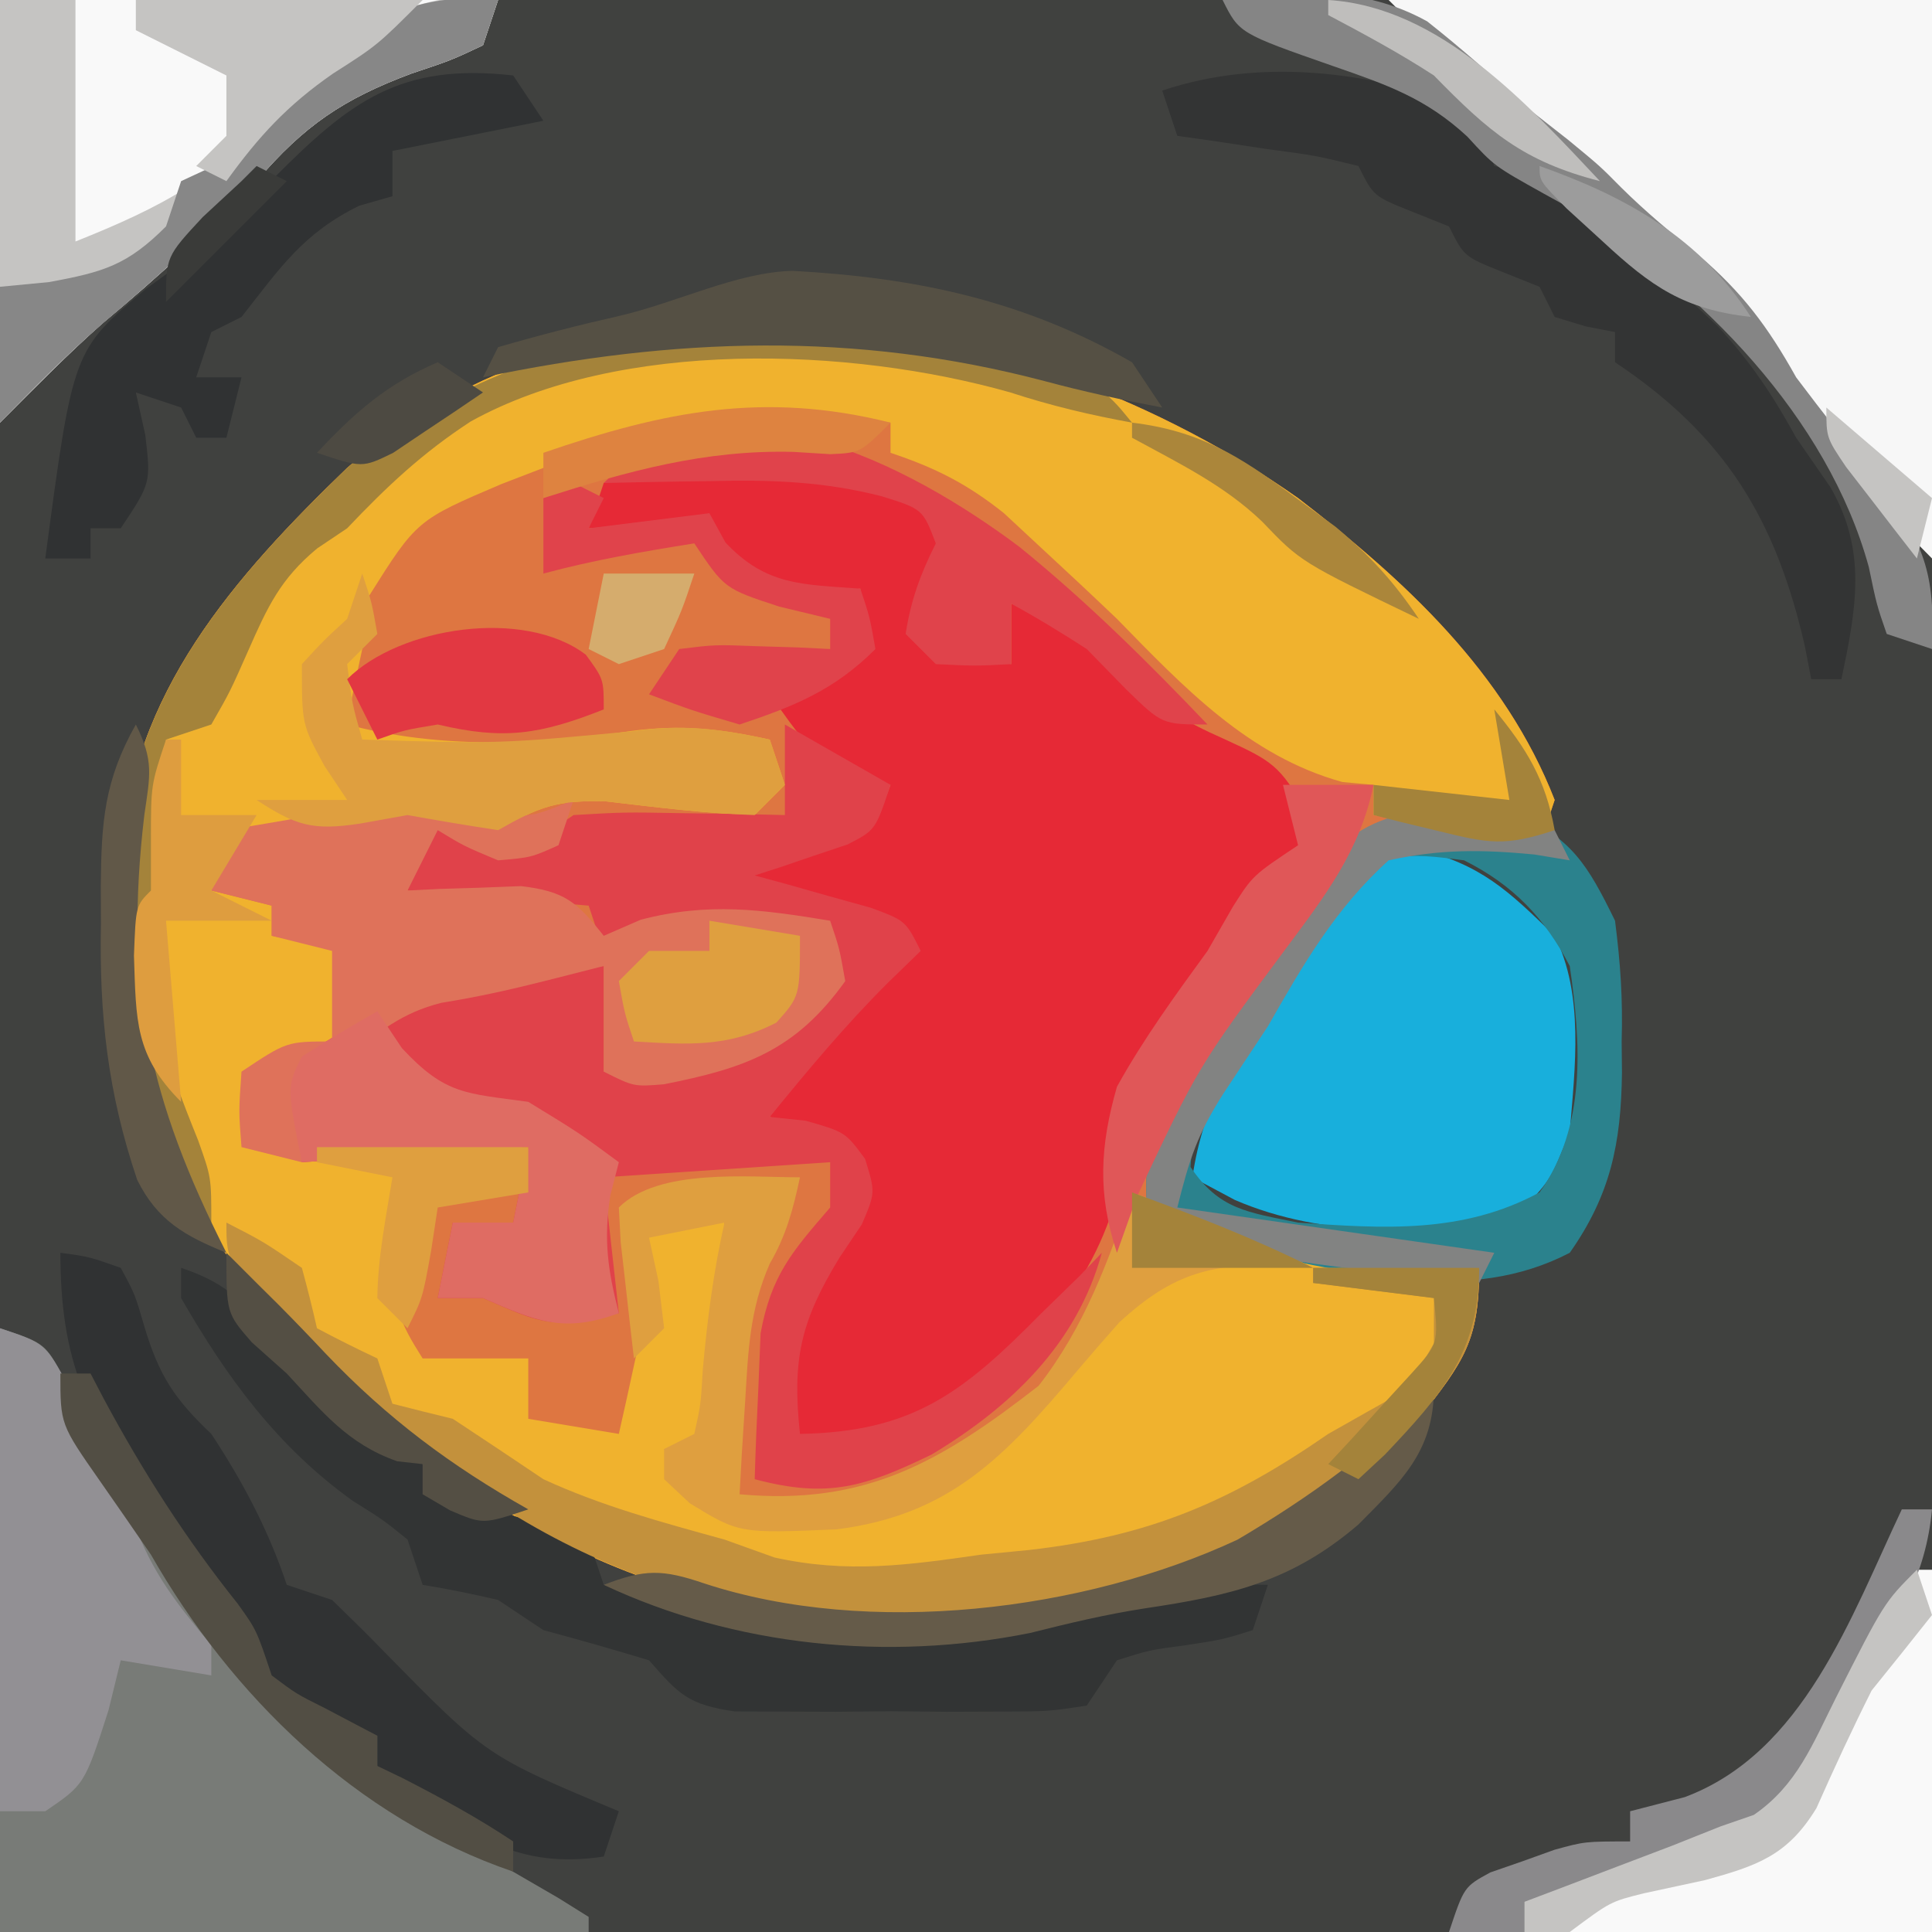 <?xml version="1.0" encoding="iso-8859-1"?>
<svg height="128" version="1.1" width="128" xmlns="http://www.w3.org/2000/svg">
	

	<path d="M0 0 C42.24 0 84.48 0 128 0 C128 42.24 128 84.48 128 128 C85.76 128 43.52 128 0 128 C0 85.76 0 43.52 0 0 Z " fill="#40413F" transform="translate(0,0)"/>
	

	<path d="M0 0 C7.038 5.406 13.712 11.547 17 20 C16.67 20.99 16.34 21.98 16 23 C15.322 22.777 14.644 22.554 13.945 22.324 C10.609 21.571 8.375 21.332 5 22 C0.851 25.804 -2.088 30.212 -5 35 C-5.387 35.602 -5.774 36.204 -6.172 36.824 C-8.35 40.348 -9.505 42.836 -9 47 C-1.998 49.415 4.609 50.592 12 51 C12 55.888 10.975 57.186 8 61 C-1.869 70.869 -12.837 74.271 -26.562 74.375 C-43.049 74.218 -54.466 67.666 -66 56 C-72.748 48.706 -78.138 41.179 -78.312 30.938 C-78.23 29.29 -78.126 27.644 -78 26 C-77.979 25.237 -77.959 24.474 -77.938 23.688 C-77.342 12.964 -70.45 5.193 -63 -2 C-45.095 -17.412 -17.967 -12.632 0 0 Z " fill="#DE7641" transform="translate(86,33)"/>
	

	<path d="M0 0 C7.038 5.406 13.712 11.547 17 20 C16.67 20.99 16.34 21.98 16 23 C12.37 22.34 8.74 21.68 5 21 C5 20.34 5 19.68 5 19 C4.319 18.938 3.639 18.876 2.938 18.812 C-3.282 17.092 -7.587 12.516 -12 8 C-13.653 6.423 -15.321 4.862 -17 3.312 C-17.825 2.546 -18.65 1.779 -19.5 0.988 C-21.954 -0.963 -24.044 -2.013 -27 -3 C-27 -3.66 -27 -4.32 -27 -5 C-35.25 -5.349 -42.296 -5.089 -50 -2 C-50.914 -1.648 -51.828 -1.296 -52.77 -0.934 C-58.39 1.463 -58.39 1.463 -61.562 6.5 C-61.707 7.655 -61.851 8.81 -62 10 C-62.206 10.969 -62.413 11.939 -62.625 12.938 C-62.749 13.618 -62.873 14.299 -63 15 C-56.886 16.63 -50.457 16.369 -44.25 15.438 C-40.885 14.984 -38.299 15.276 -35 16 C-34.505 17.485 -34.505 17.485 -34 19 C-34.66 19.66 -35.32 20.32 -36 21 C-39.312 20.893 -42.546 20.48 -45.836 20.094 C-49.087 19.997 -50.26 20.442 -53 22 C-55.005 21.695 -57.004 21.359 -59 21 C-62.013 21.336 -62.013 21.336 -65 22 C-67 22.333 -69 22.667 -71 23 C-71.33 23.99 -71.66 24.98 -72 26 C-70.68 26.33 -69.36 26.66 -68 27 C-68 27.66 -68 28.32 -68 29 C-66.35 29.33 -64.7 29.66 -63 30 C-63.188 32.875 -63.188 32.875 -64 36 C-66.562 37.375 -66.562 37.375 -69 38 C-69 39.65 -69 41.3 -69 43 C-66.03 43.33 -63.06 43.66 -60 44 C-59 48 -59 48 -59.562 50.5 C-60.076 53.436 -59.558 54.526 -58 57 C-55.69 57 -53.38 57 -51 57 C-51 58.32 -51 59.64 -51 61 C-49.02 61.33 -47.04 61.66 -45 62 C-44.636 60.398 -44.284 58.793 -43.938 57.188 C-43.74 56.294 -43.543 55.401 -43.34 54.48 C-42.797 51.874 -42.797 51.874 -44 49 C-42.125 47.938 -42.125 47.938 -40 47 C-39.01 47.495 -39.01 47.495 -38 48 C-37.946 49.75 -37.907 51.5 -37.875 53.25 C-37.852 54.225 -37.829 55.199 -37.805 56.203 C-38.001 59.02 -38.554 60.609 -40 63 C-40.66 63 -41.32 63 -42 63 C-40.273 65.511 -38.85 66.827 -35.824 67.441 C-29.175 67.762 -24.151 66.251 -19 62 C-17.577 60.067 -16.161 58.129 -14.75 56.188 C-12.06 52.982 -10.621 51.324 -6.505 50.501 C-0.32 50.034 5.836 50.392 12 51 C12 55.888 10.975 57.186 8 61 C-1.869 70.869 -12.837 74.271 -26.562 74.375 C-43.049 74.218 -54.466 67.666 -66 56 C-72.748 48.706 -78.138 41.179 -78.312 30.938 C-78.23 29.29 -78.126 27.644 -78 26 C-77.979 25.237 -77.959 24.474 -77.938 23.688 C-77.342 12.964 -70.45 5.193 -63 -2 C-45.095 -17.412 -17.967 -12.632 0 0 Z " fill="#F0B22E" transform="translate(86,33)"/>
	

	<path d="M0 0 C2.812 1.688 2.812 1.688 3.812 4.688 C3.152 5.348 2.493 6.008 1.812 6.688 C2.131 8.796 2.131 8.796 2.812 10.688 C5.287 11.182 5.287 11.182 7.812 11.688 C7.812 10.367 7.812 9.047 7.812 7.688 C11.022 8.696 12.75 9.624 15.125 12.062 C17.569 14.449 18.986 15.349 22 16.688 C25.018 18.074 25.653 18.396 27.312 21.438 C27.56 22.551 27.56 22.551 27.812 23.688 C26.761 24.337 26.761 24.337 25.688 25 C22.099 28.354 20.276 31.986 18.047 36.324 C16.812 38.688 16.812 38.688 15.812 39.688 C15.645 41.333 15.479 42.979 15.312 44.625 C14.071 51.786 10.223 56.041 4.812 60.688 C1.508 62.906 -1.076 63.806 -5.125 63.375 C-5.806 63.148 -6.486 62.921 -7.188 62.688 C-7.816 56.782 -6.385 53.666 -3.184 48.703 C-1.836 46.57 -1.836 46.57 -3.188 43.688 C-5.692 42.469 -5.692 42.469 -8.188 41.688 C-6.743 38.449 -4.93 36.068 -2.562 33.438 C-1.931 32.731 -1.299 32.025 -0.648 31.297 C-0.166 30.766 0.316 30.235 0.812 29.688 C0.102 29.494 -0.608 29.301 -1.34 29.102 C-2.259 28.841 -3.178 28.581 -4.125 28.312 C-5.5 27.93 -5.5 27.93 -6.902 27.539 C-9.188 26.688 -9.188 26.688 -10.188 24.688 C-9.549 24.494 -8.911 24.301 -8.254 24.102 C-7.428 23.841 -6.601 23.581 -5.75 23.312 C-4.926 23.057 -4.103 22.802 -3.254 22.539 C-1.01 21.879 -1.01 21.879 -0.188 19.688 C-1.054 19.595 -1.054 19.595 -1.938 19.5 C-5.074 18.367 -6.279 16.346 -8.188 13.688 C-6.207 12.697 -4.228 11.707 -2.188 10.688 C-2.188 9.367 -2.188 8.047 -2.188 6.688 C-3.281 6.77 -4.374 6.853 -5.5 6.938 C-6.717 6.855 -7.934 6.772 -9.188 6.688 C-9.662 6.027 -10.136 5.367 -10.625 4.688 C-11.971 2.486 -11.971 2.486 -14.141 2.422 C-16.158 2.436 -18.174 2.555 -20.188 2.688 C-19.858 1.698 -19.527 0.708 -19.188 -0.312 C-13.245 -2.293 -5.869 -2.33 0 0 Z " fill="#E62936" transform="translate(59.188,32.312)"/>
	

	

	<path d="M0 0 C3 1 3 1 4.25 3.375 C4.494 3.909 4.737 4.442 4.988 4.992 C6.819 8.625 9.102 11.983 11.316 15.391 C12.555 17.311 13.733 19.271 14.875 21.25 C20.514 28.547 29.139 33.164 37 37.75 C37.66 38.163 38.32 38.575 39 39 C39 39.33 39 39.66 39 40 C26.13 40 13.26 40 0 40 C0 26.8 0 13.6 0 0 Z " fill="#787B77" transform="translate(0,88)"/>
	

	<path d="M0 0 C2.31 1.32 4.62 2.64 7 4 C6 7 6 7 4.152 7.949 C3.421 8.193 2.691 8.436 1.938 8.688 C0.837 9.065 0.837 9.065 -0.285 9.449 C-1.134 9.722 -1.134 9.722 -2 10 C-1.29 10.193 -0.579 10.387 0.152 10.586 C1.071 10.846 1.991 11.107 2.938 11.375 C3.854 11.63 4.771 11.885 5.715 12.148 C8 13 8 13 9 15 C8.278 15.701 7.556 16.402 6.812 17.125 C4.002 19.928 1.505 22.923 -1 26 C-0.216 26.082 0.568 26.165 1.375 26.25 C4 27 4 27 5.312 28.777 C6 31 6 31 5.102 33.113 C4.614 33.839 4.127 34.565 3.625 35.312 C1.026 39.566 0.477 42.081 1 47 C8.516 46.866 11.816 44.252 17 39 C17.825 38.196 18.65 37.391 19.5 36.562 C19.995 36.047 20.49 35.531 21 35 C19.354 41.037 14.965 45.221 9.715 48.371 C5.299 50.502 2.854 51.295 -2 50 C-1.94 47.937 -1.851 45.874 -1.75 43.812 C-1.704 42.664 -1.657 41.515 -1.609 40.332 C-0.907 36.491 0.488 34.909 3 32 C3 31.01 3 30.02 3 29 C-1.95 29.33 -6.9 29.66 -12 30 C-11.67 32.97 -11.34 35.94 -11 39 C-15.397 40.099 -16.082 39.708 -20 38 C-20.99 38 -21.98 38 -23 38 C-22.67 36.35 -22.34 34.7 -22 33 C-20.68 33 -19.36 33 -18 33 C-17.67 31.35 -17.34 29.7 -17 28 C-21.95 28.33 -26.9 28.66 -32 29 C-33 24 -33 24 -32 22 C-27.983 19.451 -24.766 17.581 -20 17 C-19.312 16.91 -18.623 16.82 -17.914 16.727 C-15.944 16.471 -13.972 16.234 -12 16 C-12 18.31 -12 20.62 -12 23 C-4.735 22.195 -4.735 22.195 1.688 19.062 C3.268 16.986 3.268 16.986 3 14 C-2.562 13.085 -6.676 12.679 -12 15 C-12.33 14.01 -12.66 13.02 -13 12 C-16.96 11.67 -20.92 11.34 -25 11 C-24.67 9.68 -24.34 8.36 -24 7 C-23.34 6.67 -22.68 6.34 -22 6 C-21.196 6.351 -20.391 6.701 -19.562 7.062 C-18.294 7.527 -18.294 7.527 -17 8 C-16.01 7.34 -15.02 6.68 -14 6 C-10.645 5.805 -10.645 5.805 -6.812 5.875 C-5.54 5.893 -4.268 5.911 -2.957 5.93 C-1.493 5.964 -1.493 5.964 0 6 C0 4.02 0 2.04 0 0 Z " fill="#E0424A" transform="translate(52,48)"/>
	

	<path d="M0 0 C11.88 0 23.76 0 36 0 C36 12.21 36 24.42 36 37 C31.069 32.069 26.625 26.61 22.938 20.688 C20.813 17.741 18.717 16.206 15.73 14.219 C13.196 12.434 11.158 10.215 9 8 C7.337 6.662 5.671 5.328 4 4 C2.68 2.68 1.36 1.36 0 0 Z " fill="#F7F7F7" transform="translate(92,0)"/>
	

	<path d="M0 0 C4.185 1.025 5.985 2.744 9.062 5.75 C11.024 9.673 10.409 14.463 10.062 18.75 C8.812 21.875 8.812 21.875 7.062 23.75 C1.085 25.773 -6.335 25.755 -12.125 23.25 C-13.053 22.755 -13.981 22.26 -14.938 21.75 C-14.223 16.903 -12.323 13.989 -9.547 10.043 C-8.532 8.597 -7.557 7.123 -6.641 5.613 C-4.701 2.509 -3.618 0.924 0 0 Z " fill="#18AFDC" transform="translate(93.938,56.25)"/>
	

	

	<path d="M0 0 C10.89 0 21.78 0 33 0 C32.67 0.99 32.34 1.98 32 3 C29.891 3.992 29.891 3.992 27.25 4.875 C22.762 6.554 20.154 8.305 17 12 C13.756 15.329 10.416 18.409 6.844 21.375 C4.462 23.474 2.245 25.755 0 28 C0 18.76 0 9.52 0 0 Z " fill="#F9F9F9" transform="translate(0,0)"/>
	

	<path d="M0 0 C3.727 0.771 3.727 0.771 6.812 -0.5 C6.482 0.49 6.152 1.48 5.812 2.5 C4 3.312 4 3.312 1.812 3.5 C-0.438 2.562 -0.438 2.562 -2.188 1.5 C-2.848 2.82 -3.507 4.14 -4.188 5.5 C-3.5 5.465 -2.813 5.43 -2.105 5.395 C-1.204 5.367 -0.303 5.34 0.625 5.312 C1.518 5.278 2.412 5.243 3.332 5.207 C6.229 5.549 7.038 6.254 8.812 8.5 C9.617 8.149 10.421 7.799 11.25 7.438 C15.716 6.262 19.311 6.76 23.812 7.5 C24.43 9.336 24.43 9.336 24.812 11.5 C21.501 16.135 18.137 17.278 12.801 18.336 C10.812 18.5 10.812 18.5 8.812 17.5 C8.812 15.19 8.812 12.88 8.812 10.5 C7.596 10.809 6.379 11.119 5.125 11.438 C2.762 12.038 0.473 12.554 -1.938 12.938 C-4.582 13.599 -6.045 14.858 -8.188 16.5 C-9.178 16.5 -10.168 16.5 -11.188 16.5 C-11.188 18.81 -11.188 21.12 -11.188 23.5 C-12.508 23.17 -13.828 22.84 -15.188 22.5 C-15.375 20.125 -15.375 20.125 -15.188 17.5 C-12.188 15.5 -12.188 15.5 -9.188 15.5 C-9.188 13.52 -9.188 11.54 -9.188 9.5 C-10.508 9.17 -11.828 8.84 -13.188 8.5 C-13.188 7.84 -13.188 7.18 -13.188 6.5 C-14.508 6.17 -15.828 5.84 -17.188 5.5 C-16.858 4.18 -16.527 2.86 -16.188 1.5 C-14.888 1.283 -14.888 1.283 -13.562 1.062 C-11.471 0.714 -9.385 0.325 -7.312 -0.125 C-4.58 -0.453 -2.679 -0.382 0 0 Z " fill="#DF725A" transform="translate(31.188,53.5)"/>
	

	<path d="M0 0 C3.766 1.255 4.594 2.887 7 6 C9.857 9.071 12.21 11.24 16 13 C16.33 13.66 16.66 14.32 17 15 C19.556 15.847 22.138 16.472 24.75 17.121 C25.492 17.411 26.235 17.701 27 18 C27.33 18.99 27.66 19.98 28 21 C29.423 21.217 29.423 21.217 30.875 21.438 C34 22 34 22 36 23 C45.841 24.218 54.541 24.153 64 21 C65.394 20.933 66.792 20.915 68.188 20.938 C70.075 20.968 70.075 20.968 72 21 C71.505 22.485 71.505 22.485 71 24 C69.004 24.625 69.004 24.625 66.562 25 C64.157 25.316 64.157 25.316 62 26 C61.34 26.99 60.68 27.98 60 29 C57.434 29.388 57.434 29.388 54.223 29.398 C53.07 29.402 51.917 29.406 50.729 29.41 C48.914 29.393 48.914 29.393 47.062 29.375 C45.857 29.387 44.651 29.398 43.408 29.41 C42.254 29.406 41.099 29.402 39.91 29.398 C38.849 29.395 37.789 29.392 36.696 29.388 C33.603 28.943 32.994 28.278 31 26 C28.678 25.295 26.344 24.628 24 24 C23.01 23.34 22.02 22.68 21 22 C19.345 21.615 17.678 21.272 16 21 C15.67 20.01 15.34 19.02 15 18 C13.367 16.683 13.367 16.683 11.375 15.438 C6.386 11.862 3.047 7.294 0 2 C0 1.34 0 0.68 0 0 Z " fill="#323434" transform="translate(12,84)"/>
	

	<path d="M0 0 C1.25 2.062 1.25 2.062 2 4 C2.594 4.138 3.189 4.276 3.801 4.418 C6.538 5.142 7.853 6.351 9.938 8.25 C10.631 8.882 11.325 9.513 12.039 10.164 C12.686 10.77 13.333 11.376 14 12 C15.392 13.299 15.392 13.299 16.812 14.625 C18.992 16.991 20.458 19.185 22 22 C22.742 23.073 23.485 24.145 24.25 25.25 C26.729 29.504 25.971 33.345 25 38 C24.34 38 23.68 38 23 38 C22.797 36.948 22.797 36.948 22.59 35.875 C20.667 27.399 17.284 21.856 10 17 C10 16.34 10 15.68 10 15 C9.361 14.876 8.721 14.752 8.062 14.625 C7.042 14.316 7.042 14.316 6 14 C5.67 13.34 5.34 12.68 5 12 C3.763 11.505 3.763 11.505 2.5 11 C0 10 0 10 -1 8 C-2.237 7.505 -2.237 7.505 -3.5 7 C-6 6 -6 6 -7 4 C-9.81 3.308 -9.81 3.308 -13.062 2.875 C-14.167 2.707 -15.272 2.54 -16.41 2.367 C-17.265 2.246 -18.119 2.125 -19 2 C-19.33 1.01 -19.66 0.02 -20 -1 C-13.427 -3.191 -6.444 -2.261 0 0 Z " fill="#333434" transform="translate(97,7)"/>
	

	<path d="M0 0 C3.847 1.627 4.91 3.43 6.734 7.156 C7.097 9.989 7.254 12.348 7.172 15.156 C7.179 15.842 7.186 16.528 7.193 17.234 C7.135 21.909 6.436 25.318 3.734 29.156 C-2.879 32.6 -10.275 30.547 -17.266 29.156 C-19.819 28.34 -21.899 27.426 -24.266 26.156 C-24.837 19.524 -20.894 15.38 -17.266 10.156 C-16.664 9.175 -16.062 8.194 -15.441 7.184 C-10.986 0.543 -7.964 -0.908 0 0 Z M-11.461 5.316 C-12.098 6.274 -12.735 7.232 -13.391 8.219 C-14.062 9.222 -14.734 10.225 -15.426 11.258 C-16.033 12.214 -16.64 13.171 -17.266 14.156 C-17.739 14.865 -18.212 15.574 -18.699 16.305 C-20.212 18.703 -21.236 20.61 -21.391 23.469 C-19.494 26.314 -17.587 26.469 -14.266 27.156 C-8.616 27.553 -3.375 27.916 1.734 25.156 C4.852 20.816 4.477 15.244 3.734 10.156 C2.079 6.982 -0.019 4.779 -3.266 3.156 C-7.139 2.644 -8.614 2.515 -11.461 5.316 Z " fill="#2B828D" transform="translate(100.266,53.844)"/>
	

	<path d="M0 0 C0.33 0 0.66 0 1 0 C1 7.92 1 15.84 1 24 C-7.91 24 -16.82 24 -26 24 C-26 23.34 -26 22.68 -26 22 C-25.108 21.662 -24.216 21.325 -23.297 20.977 C-22.126 20.531 -20.956 20.085 -19.75 19.625 C-18.59 19.184 -17.43 18.743 -16.234 18.289 C-15.167 17.864 -14.1 17.438 -13 17 C-12.276 16.75 -11.551 16.5 -10.805 16.242 C-7.946 14.274 -6.914 11.564 -5.375 8.5 C-2.166 2.166 -2.166 2.166 0 0 Z " fill="#F9F9F9" transform="translate(127,104)"/>
	

	<path d="M0 0 C2.438 1.25 2.438 1.25 5 3 C5.362 4.326 5.697 5.659 6 7 C7.316 7.699 8.65 8.367 10 9 C10.33 9.99 10.66 10.98 11 12 C12.33 12.345 13.665 12.675 15 13 C17.007 14.323 19.006 15.657 21 17 C24.872 18.787 28.894 19.867 33 21 C34.093 21.392 35.186 21.784 36.312 22.188 C41.157 23.255 45.133 22.698 50 22 C51.574 21.847 51.574 21.847 53.18 21.691 C61.131 20.784 66.465 18.522 73 14 C73.877 13.504 74.753 13.007 75.656 12.496 C78.249 11.062 78.249 11.062 80 8 C80 7.01 80 6.02 80 5 C77.36 4.67 74.72 4.34 72 4 C72 3.67 72 3.34 72 3 C75.63 3 79.26 3 83 3 C83 7.888 81.975 9.186 79 13 C69.131 22.869 58.163 26.271 44.438 26.375 C27.836 26.217 16.713 19.589 5 8 C0 2.708 0 2.708 0 0 Z " fill="#C3913C" transform="translate(15,81)"/>
	

	<path d="M0 0 C1.902 0.258 1.902 0.258 4 1 C4.941 2.742 4.941 2.742 5.562 4.875 C6.525 8.115 7.557 9.687 10 12 C12.087 15.167 13.798 18.393 15 22 C15.99 22.33 16.98 22.66 18 23 C19.175 24.141 20.345 25.288 21.484 26.465 C28.24 33.346 28.24 33.346 37 37 C36.67 37.99 36.34 38.98 36 40 C30.333 40.872 27.246 38.574 22.758 35.508 C22.178 35.01 21.598 34.513 21 34 C21 33.34 21 32.68 21 32 C20.422 31.711 19.845 31.422 19.25 31.125 C18.508 30.754 17.765 30.383 17 30 C16.319 29.753 15.639 29.505 14.938 29.25 C13 28 13 28 11.633 25.262 C10.009 22.019 8.157 19.421 5.938 16.562 C1.737 10.89 0 7.135 0 0 Z " fill="#303233" transform="translate(4,83)"/>
	

	<path d="M0 0 C3 1 3 1 4.562 3.875 C5.037 4.906 5.511 5.938 6 7 C6.99 8.485 6.99 8.485 8 10 C8.289 10.949 8.578 11.898 8.875 12.875 C10.084 16.234 11.734 18.28 14 21 C14 21.66 14 22.32 14 23 C12.02 22.67 10.04 22.34 8 22 C7.732 23.093 7.464 24.186 7.188 25.312 C5.604 30.229 5.604 30.229 3 32 C2.01 32 1.02 32 0 32 C0 21.44 0 10.88 0 0 Z " fill="#929094" transform="translate(0,88)"/>
	

	<path d="M0 0 C1.65 0 3.3 0 5 0 C5 5.28 5 10.56 5 16 C10.629 13.749 14.59 11.735 18.438 7 C21.925 2.917 25.395 0.222 30.938 -0.25 C31.958 -0.126 31.958 -0.126 33 0 C32.67 0.99 32.34 1.98 32 3 C29.891 3.992 29.891 3.992 27.25 4.875 C22.762 6.554 20.154 8.305 17 12 C13.756 15.329 10.416 18.409 6.844 21.375 C4.462 23.474 2.245 25.755 0 28 C0 18.76 0 9.52 0 0 Z " fill="#C5C4C2" transform="translate(0,0)"/>
	

	<path d="M0 0 C0.66 0.99 1.32 1.98 2 3 C-1.3 3.66 -4.6 4.32 -8 5 C-8 5.99 -8 6.98 -8 8 C-8.722 8.206 -9.444 8.412 -10.188 8.625 C-13.923 10.451 -15.436 12.743 -18 16 C-18.66 16.33 -19.32 16.66 -20 17 C-20.33 17.99 -20.66 18.98 -21 20 C-20.01 20 -19.02 20 -18 20 C-18.33 21.32 -18.66 22.64 -19 24 C-19.66 24 -20.32 24 -21 24 C-21.33 23.34 -21.66 22.68 -22 22 C-22.99 21.67 -23.98 21.34 -25 21 C-24.691 22.392 -24.691 22.392 -24.375 23.812 C-24 27 -24 27 -26 30 C-26.66 30 -27.32 30 -28 30 C-28 30.66 -28 31.32 -28 32 C-28.99 32 -29.98 32 -31 32 C-29.162 18.193 -29.162 18.193 -24.312 14.125 C-23.611 13.617 -22.91 13.109 -22.188 12.586 C-19.782 10.842 -17.86 8.899 -15.812 6.75 C-10.774 1.692 -7.457 -0.844 0 0 Z " fill="#303233" transform="translate(34,5)"/>
	

	<path d="M0 0 C1.859 1.605 1.859 1.605 3 3 C0.223 2.495 -2.375 1.878 -5.062 1 C-15.697 -2.012 -30.913 -2.566 -40.812 2.922 C-44.009 5.006 -46.382 7.24 -49 10 C-49.655 10.44 -50.31 10.879 -50.984 11.332 C-53.435 13.36 -54.284 15.23 -55.562 18.125 C-56.754 20.82 -56.754 20.82 -58 23 C-58.99 23.33 -59.98 23.66 -61 24 C-60.988 24.71 -60.977 25.421 -60.965 26.152 C-60.951 27.531 -60.951 27.531 -60.938 28.938 C-60.926 29.854 -60.914 30.771 -60.902 31.715 C-61 34 -61 34 -62 35 C-62.635 40.838 -61.049 45.143 -58.875 50.547 C-58 53 -58 53 -58 56 C-63.777 49.398 -64.508 42.363 -64 34 C-63.981 33.234 -63.961 32.469 -63.941 31.68 C-63.325 20.957 -56.454 13.197 -49 6 C-35.865 -5.306 -15.787 -5.743 0 0 Z " fill="#A4833A" transform="translate(72,25)"/>
	

	

	<path d="M0 0 C0.804 1.207 0.804 1.207 1.625 2.438 C4.522 5.563 5.888 5.424 10 6 C13.375 8.062 13.375 8.062 16 10 C15.814 10.722 15.629 11.444 15.438 12.188 C14.98 15.128 15.265 17.141 16 20 C12.336 21.357 10.494 20.523 7 19 C6.01 19 5.02 19 4 19 C4.33 17.35 4.66 15.7 5 14 C6.32 14 7.64 14 9 14 C9.33 12.35 9.66 10.7 10 9 C5.05 9.33 0.1 9.66 -5 10 C-6 5 -6 5 -5 3 C-3.359 1.959 -1.693 0.955 0 0 Z " fill="#DF6C63" transform="translate(25,67)"/>
	

	<path d="M0 0 C4.846 -0.571 9.185 -1.006 13.559 1.418 C15.803 3.193 17.911 5.046 20 7 C20.949 7.742 21.898 8.485 22.875 9.25 C25 11 25 11 26.414 12.43 C28.032 14.032 29.732 15.441 31.5 16.875 C34.422 19.365 36.119 21.629 38 25 C39.756 27.335 41.563 29.625 43.379 31.914 C46.494 35.923 47.225 37.944 47 43 C46.01 42.67 45.02 42.34 44 42 C43.332 40.066 43.332 40.066 42.812 37.562 C40.101 27.678 31.73 19.126 23.082 13.824 C22.477 13.49 21.873 13.156 21.25 12.812 C18 11 18 11 16.215 9.051 C13.449 6.49 10.86 5.607 7.312 4.375 C1.103 2.206 1.103 2.206 0 0 Z " fill="#858585" transform="translate(81,0)"/>
	

	<path d="M0 0 C-0.453 2.115 -0.907 3.84 -2 5.719 C-3.327 8.745 -3.428 11.461 -3.625 14.75 C-3.7 15.92 -3.775 17.091 -3.852 18.297 C-3.925 19.635 -3.925 19.635 -4 21 C4.345 21.759 9.323 18.86 15.812 13.812 C18.854 9.902 20.383 5.651 22 1 C26.118 2.51 30.103 3.981 34 6 C33.109 5.899 33.109 5.899 32.199 5.797 C27.345 5.706 24.825 6.243 21.168 9.598 C20.222 10.656 19.291 11.728 18.375 12.812 C13.599 18.461 9.971 22.374 2.426 23.324 C-4.022 23.597 -4.022 23.597 -7.297 21.598 C-7.859 21.07 -8.421 20.543 -9 20 C-9 19.34 -9 18.68 -9 18 C-8.34 17.67 -7.68 17.34 -7 17 C-6.569 15.043 -6.569 15.043 -6.438 12.75 C-6.142 9.437 -5.734 6.251 -5 3 C-6.65 3.33 -8.3 3.66 -10 4 C-9.691 5.423 -9.691 5.423 -9.375 6.875 C-9.251 7.906 -9.127 8.938 -9 10 C-9.66 10.66 -10.32 11.32 -11 12 C-11.194 10.355 -11.38 8.709 -11.562 7.062 C-11.667 6.146 -11.771 5.229 -11.879 4.285 C-11.919 3.531 -11.959 2.777 -12 2 C-9.385 -0.615 -3.45 0 0 0 Z " fill="#DF9F3F" transform="translate(53,78)"/>
	

	<path d="M0 0 C0.625 1.875 0.625 1.875 1 4 C0.34 4.66 -0.32 5.32 -1 6 C-0.68 8.603 -0.68 8.603 0 11 C9.034 11.28 9.034 11.28 18 10.438 C21.257 9.962 23.801 10.298 27 11 C27.495 12.485 27.495 12.485 28 14 C27.34 14.66 26.68 15.32 26 16 C22.688 15.893 19.454 15.48 16.164 15.094 C12.913 14.997 11.74 15.442 9 17 C6.995 16.695 4.996 16.359 3 16 C1.969 16.186 0.938 16.371 -0.125 16.562 C-3.275 17.042 -4.384 16.71 -7 15 C-5.02 15 -3.04 15 -1 15 C-1.495 14.258 -1.99 13.515 -2.5 12.75 C-4 10 -4 10 -4 6 C-2.562 4.438 -2.562 4.438 -1 3 C-0.67 2.01 -0.34 1.02 0 0 Z " fill="#DF9F3F" transform="translate(24,38)"/>
	

	

	

	<path d="M0 0 C4.452 3.613 8.484 7.603 12.438 11.75 C9.438 11.75 9.438 11.75 7.062 9.438 C6.196 8.551 5.33 7.664 4.438 6.75 C2.804 5.697 1.146 4.677 -0.562 3.75 C-0.562 5.07 -0.562 6.39 -0.562 7.75 C-2.938 7.875 -2.938 7.875 -5.562 7.75 C-6.223 7.09 -6.883 6.43 -7.562 5.75 C-7.209 3.487 -6.587 1.799 -5.562 -0.25 C-6.43 -2.519 -6.43 -2.519 -9.133 -3.367 C-12.968 -4.354 -16.513 -4.474 -20.438 -4.375 C-21.47 -4.361 -21.47 -4.361 -22.523 -4.348 C-24.203 -4.324 -25.883 -4.288 -27.562 -4.25 C-19.717 -12.095 -7.207 -5.421 0 0 Z " fill="#E0434B" transform="translate(67.562,36.25)"/>
	

	

	<path d="M0 0 C3.121 0.484 3.121 0.484 5.562 1.25 C5.893 1.91 6.223 2.57 6.562 3.25 C5.789 3.122 5.016 2.995 4.219 2.863 C0.739 2.532 -2.013 2.498 -5.438 3.25 C-8.953 6.423 -11.109 10.159 -13.438 14.25 C-14.414 15.731 -15.392 17.211 -16.375 18.688 C-18.098 21.392 -18.617 22.97 -19.438 26.25 C-12.508 27.24 -5.577 28.23 1.562 29.25 C1.232 29.91 0.902 30.57 0.562 31.25 C-15.367 29.507 -15.367 29.507 -21.438 26.25 C-22.009 19.617 -18.066 15.474 -14.438 10.25 C-13.836 9.269 -13.234 8.288 -12.613 7.277 C-8.936 1.797 -6.829 -0.453 0 0 Z " fill="#828382" transform="translate(97.438,53.75)"/>
	

	<path d="M0 0 C8.187 0.447 15.298 1.947 22.48 6.055 C23.14 7.045 23.8 8.035 24.48 9.055 C21.846 8.558 19.266 7.997 16.676 7.301 C4.103 3.99 -7.855 4.413 -20.52 7.055 C-20.19 6.395 -19.86 5.735 -19.52 5.055 C-16.85 4.279 -14.226 3.604 -11.52 2.992 C-7.653 2.099 -3.687 0.08 0 0 Z " fill="#555044" transform="translate(52.52,17.945)"/>
	

	<path d="M0 0 C1.98 0 3.96 0 6 0 C5.112 4.38 2.748 7.412 0.125 10.938 C-5.605 18.652 -5.605 18.652 -9.688 27.312 C-10.121 28.529 -10.554 29.746 -11 31 C-12.304 27.087 -12.118 23.908 -11 20 C-9.237 16.818 -7.137 13.939 -5 11 C-4.165 9.546 -4.165 9.546 -3.312 8.062 C-2 6 -2 6 1 4 C0.67 2.68 0.34 1.36 0 0 Z " fill="#E05758" transform="translate(85,52)"/>
	

	<path d="M0 0 C0.66 0 1.32 0 2 0 C1.588 4.396 -0.237 7.309 -2.645 10.883 C-4.037 12.943 -4.037 12.943 -4.949 15.117 C-7.145 19.717 -9.429 21.497 -14.25 23.333 C-21.999 26 -21.999 26 -25 26 C-25 26.66 -25 27.32 -25 28 C-26.65 28 -28.3 28 -30 28 C-29 25 -29 25 -27.258 24.051 C-26.202 23.685 -26.202 23.685 -25.125 23.312 C-24.426 23.061 -23.728 22.81 -23.008 22.551 C-21 22 -21 22 -18 22 C-18 21.34 -18 20.68 -18 20 C-16.206 19.536 -16.206 19.536 -14.375 19.062 C-6.508 16.116 -3.374 7.138 0 0 Z " fill="#8A898B" transform="translate(126,100)"/>
	

	<path d="M0 0 C-0.33 0.99 -0.66 1.98 -1 3 C-3.109 3.992 -3.109 3.992 -5.75 4.875 C-10.238 6.554 -12.846 8.305 -16 12 C-19.287 15.374 -22.691 18.472 -26.285 21.508 C-28.646 23.562 -30.821 25.755 -33 28 C-33 25.03 -33 22.06 -33 19 C-31.927 18.897 -30.855 18.794 -29.75 18.688 C-26.118 18.022 -24.561 17.561 -22 15 C-21.67 14.01 -21.34 13.02 -21 12 C-20.422 11.732 -19.845 11.464 -19.25 11.188 C-16.577 9.777 -15.274 7.862 -13.418 5.531 C-9.82 1.646 -5.379 -0.652 0 0 Z " fill="#878787" transform="translate(33,0)"/>
	

	<path d="M0 0 C0 4.192 -2.194 6.157 -5 9 C-9.454 12.818 -13.51 13.716 -19.156 14.559 C-21.749 14.961 -24.208 15.548 -26.75 16.188 C-36.184 18.086 -46.301 17.083 -55 13 C-52.277 11.953 -51.128 11.956 -48.316 12.914 C-37.433 16.478 -23.191 14.757 -13 10 C-8.198 7.164 -3.856 4.04 0 0 Z " fill="#655B49" transform="translate(95,92)"/>
	

	

	

	<path d="M0 0 C6.27 0 12.54 0 19 0 C16 3 16 3 13.062 4.875 C10.028 6.981 8.149 9.025 6 12 C5.34 11.67 4.68 11.34 4 11 C4.66 10.34 5.32 9.68 6 9 C6 7.68 6 6.36 6 5 C4.02 4.01 2.04 3.02 0 2 C0 1.34 0 0.68 0 0 Z " fill="#C5C4C2" transform="translate(9,0)"/>
	

	<path d="M0 0 C0.66 0.33 1.32 0.66 2 1 C1.67 1.66 1.34 2.32 1 3 C3.64 2.67 6.28 2.34 9 2 C9.351 2.639 9.701 3.279 10.062 3.938 C12.772 6.822 15.159 6.71 19 7 C19.625 8.875 19.625 8.875 20 11 C17.278 13.722 14.633 14.789 11 16 C7.812 15.062 7.812 15.062 5 14 C5.66 13.01 6.32 12.02 7 11 C9.383 10.707 9.383 10.707 12.125 10.812 C13.035 10.84 13.945 10.867 14.883 10.895 C15.581 10.929 16.28 10.964 17 11 C17 10.34 17 9.68 17 9 C15.886 8.732 14.773 8.464 13.625 8.188 C10 7 10 7 8 4 C4.623 4.537 1.303 5.111 -2 6 C-2 4.35 -2 2.7 -2 1 C-1.34 0.67 -0.68 0.34 0 0 Z " fill="#E0434B" transform="translate(38,32)"/>
	

	<path d="M0 0 C0.66 0 1.32 0 2 0 C2.291 0.557 2.583 1.114 2.883 1.688 C5.496 6.553 8.319 10.956 11.766 15.273 C13 17 13 17 14 20 C15.629 21.224 15.629 21.224 17.562 22.188 C19.264 23.085 19.264 23.085 21 24 C21 24.66 21 25.32 21 26 C21.557 26.268 22.114 26.536 22.688 26.812 C25.212 28.109 27.637 29.425 30 31 C30 31.66 30 32.32 30 33 C19.606 29.458 11.33 21.339 6 12 C4.883 10.37 3.758 8.745 2.625 7.125 C0 3.369 0 3.369 0 0 Z " fill="#524E44" transform="translate(4,91)"/>
	

	

	<path d="M0 0 C1.188 1.625 1.188 1.625 1.188 3.625 C-3.04 5.296 -5.428 5.663 -9.812 4.625 C-12.044 4.994 -12.044 4.994 -13.812 5.625 C-14.473 4.305 -15.133 2.985 -15.812 1.625 C-12.346 -1.842 -4.101 -3.111 0 0 Z " fill="#E23842" transform="translate(38.812,43.375)"/>
	

	<path d="M0 0 C2.97 0.495 2.97 0.495 6 1 C6 5 6 5 4.438 6.75 C1.195 8.413 -1.409 8.207 -5 8 C-5.625 6.125 -5.625 6.125 -6 4 C-5.34 3.34 -4.68 2.68 -4 2 C-2.68 2 -1.36 2 0 2 C0 1.34 0 0.68 0 0 Z " fill="#DF9F3F" transform="translate(47,61)"/>
	

	<path d="M0 0 C0.33 0.99 0.66 1.98 1 3 C-0.321 4.677 -1.658 6.34 -3 8 C-4.289 10.57 -5.49 13.165 -6.656 15.793 C-8.572 18.94 -10.583 19.608 -14.035 20.562 C-15.389 20.855 -16.743 21.146 -18.098 21.438 C-20.301 21.987 -20.301 21.987 -23 24 C-23.99 24 -24.98 24 -26 24 C-26 23.34 -26 22.68 -26 22 C-25.108 21.662 -24.216 21.325 -23.297 20.977 C-22.126 20.531 -20.956 20.085 -19.75 19.625 C-18.59 19.184 -17.43 18.743 -16.234 18.289 C-15.167 17.864 -14.1 17.438 -13 17 C-12.276 16.75 -11.551 16.5 -10.805 16.242 C-7.946 14.274 -6.914 11.564 -5.375 8.5 C-2.166 2.166 -2.166 2.166 0 0 Z " fill="#C5C4C2" transform="translate(127,104)"/>
	

	

	

	

	

	<path d="M0 0 C1.208 2.417 0.944 3.36 0.562 6 C-0.782 17.358 0.835 24.809 6 35 C3.267 33.892 1.434 32.873 0.092 30.175 C-1.861 24.398 -2.433 19.264 -2.312 13.188 C-2.317 11.939 -2.317 11.939 -2.322 10.666 C-2.285 6.483 -2.094 3.705 0 0 Z " fill="#615848" transform="translate(9,48)"/>
	

	<path d="M0 0 C0.33 0 0.66 0 1 0 C1 1.65 1 3.3 1 5 C2.65 5 4.3 5 6 5 C5.01 6.65 4.02 8.3 3 10 C4.32 10.66 5.64 11.32 7 12 C4.69 12 2.38 12 0 12 C0.33 15.96 0.66 19.92 1 24 C-2.072 20.928 -1.979 18.628 -2.125 14.312 C-2 11 -2 11 -1 10 C-1 8.886 -1 7.772 -1 6.625 C-1 3 -1 3 0 0 Z " fill="#DE9D3F" transform="translate(11,49)"/>
	

	

	<path d="M0 0 C0.681 0.681 1.361 1.361 2.062 2.062 C2.521 2.518 2.98 2.973 3.453 3.441 C4.521 4.517 5.572 5.61 6.609 6.715 C10.675 10.976 14.872 14.11 20 17 C17 18 17 18 14.812 17.062 C13.915 16.537 13.915 16.537 13 16 C13 15.34 13 14.68 13 14 C12.443 13.938 11.886 13.876 11.312 13.812 C8.02 12.656 6.358 10.535 4 8 C3.237 7.319 2.474 6.639 1.688 5.938 C0 4 0 4 0 0 Z " fill="#544F44" transform="translate(15,83)"/>
	

	<path d="M0 0 C-2 2 -2 2 -3.996 2.09 C-5.205 2.014 -5.205 2.014 -6.438 1.938 C-12.322 1.791 -17.431 3.221 -23 5 C-23 4.01 -23 3.02 -23 2 C-15.002 -0.753 -8.39 -2.097 0 0 Z " fill="#DE8340" transform="translate(59,28)"/>
	

	

	<path d="M0 0 C4.62 0 9.24 0 14 0 C14 0.99 14 1.98 14 3 C12.02 3.33 10.04 3.66 8 4 C7.856 4.949 7.711 5.897 7.562 6.875 C7 10 7 10 6 12 C5.34 11.34 4.68 10.68 4 10 C4.033 7.271 4.564 4.703 5 2 C3.35 1.67 1.7 1.34 0 1 C0 0.67 0 0.34 0 0 Z " fill="#DF9F3F" transform="translate(21,76)"/>
	

	

	

	

	

	

	

	

	

	

	<path d="M0 0 C3.63 0 7.26 0 11 0 C11 5.591 8.517 8.399 4.75 12.375 C4.173 12.911 3.595 13.447 3 14 C2.34 13.67 1.68 13.34 1 13 C1.505 12.457 2.011 11.915 2.531 11.355 C3.181 10.64 3.831 9.925 4.5 9.188 C5.15 8.48 5.799 7.772 6.469 7.043 C8.3 5.025 8.3 5.025 8 2 C5.36 1.67 2.72 1.34 0 1 C0 0.67 0 0.34 0 0 Z " fill="#A4833A" transform="translate(87,84)"/>
	

	<path d="M0 0 C7.4 0.463 13.179 6.877 18 12 C12.905 10.697 10.624 8.713 7 5 C4.723 3.519 2.405 2.273 0 1 C0 0.67 0 0.34 0 0 Z " fill="#BFBEBC" transform="translate(88,0)"/>
	

	<path d="M0 0 C2.154 2.622 3.401 4.644 4 8 C0.703 9.099 -0.405 8.871 -3.688 8.062 C-4.496 7.868 -5.304 7.673 -6.137 7.473 C-6.752 7.317 -7.366 7.161 -8 7 C-8 6.34 -8 5.68 -8 5 C-5.03 5.33 -2.06 5.66 1 6 C0.67 4.02 0.34 2.04 0 0 Z " fill="#A4833A" transform="translate(99,47)"/>
	

	<path d="M0 0 C5.759 2.033 10.643 4.778 14 10 C9.572 9.497 7.424 8.006 4.188 5 C3.397 4.278 2.607 3.556 1.793 2.812 C0 1 0 1 0 0 Z " fill="#9C9C9C" transform="translate(102,11)"/>
	

	<path d="M0 0 C4.433 0.54 7.064 2.169 10.625 4.812 C11.566 5.5 12.507 6.187 13.477 6.895 C15.754 8.795 17.359 10.549 19 13 C11.182 9.236 11.182 9.236 8.625 6.562 C6.088 4.123 3.081 2.686 0 1 C0 0.67 0 0.34 0 0 Z " fill="#AB863A" transform="translate(75,28)"/>
	

	

	<path d="M0 0 C1.98 0 3.96 0 6 0 C5.188 2.438 5.188 2.438 4 5 C3.01 5.33 2.02 5.66 1 6 C0.34 5.67 -0.32 5.34 -1 5 C-0.67 3.35 -0.34 1.7 0 0 Z " fill="#D5AC6D" transform="translate(40,38)"/>
	

	

	<path d="M0 0 C0.99 0.66 1.98 1.32 3 2 C1.738 2.867 0.465 3.718 -0.812 4.562 C-1.874 5.276 -1.874 5.276 -2.957 6.004 C-5 7 -5 7 -8 6 C-5.51 3.333 -3.366 1.443 0 0 Z " fill="#4D4A42" transform="translate(29,24)"/>
	

	

	

	

	

	

	

	

	

	

	

	<path d="M0 0 C0.66 0.33 1.32 0.66 2 1 C-0.64 3.64 -3.28 6.28 -6 9 C-6 6 -6 6 -3.562 3.375 C-2.717 2.591 -1.871 1.808 -1 1 C-0.67 0.67 -0.34 0.34 0 0 Z " fill="#3A3B39" transform="translate(17,11)"/>
	

	<path d="M0 0 C4.153 1.523 8.038 3.019 12 5 C8.04 5 4.08 5 0 5 C0 3.35 0 1.7 0 0 Z " fill="#A4833A" transform="translate(75,79)"/>
	

	

	

	

	<path d="M0 0 C3.465 2.97 3.465 2.97 7 6 C6.67 7.32 6.34 8.64 6 10 C4.994 8.713 3.996 7.42 3 6.125 C2.443 5.406 1.886 4.686 1.312 3.945 C0 2 0 2 0 0 Z " fill="#C5C4C2" transform="translate(121,27)"/>
	

	

	

	

	

	

	

	

	

</svg>
